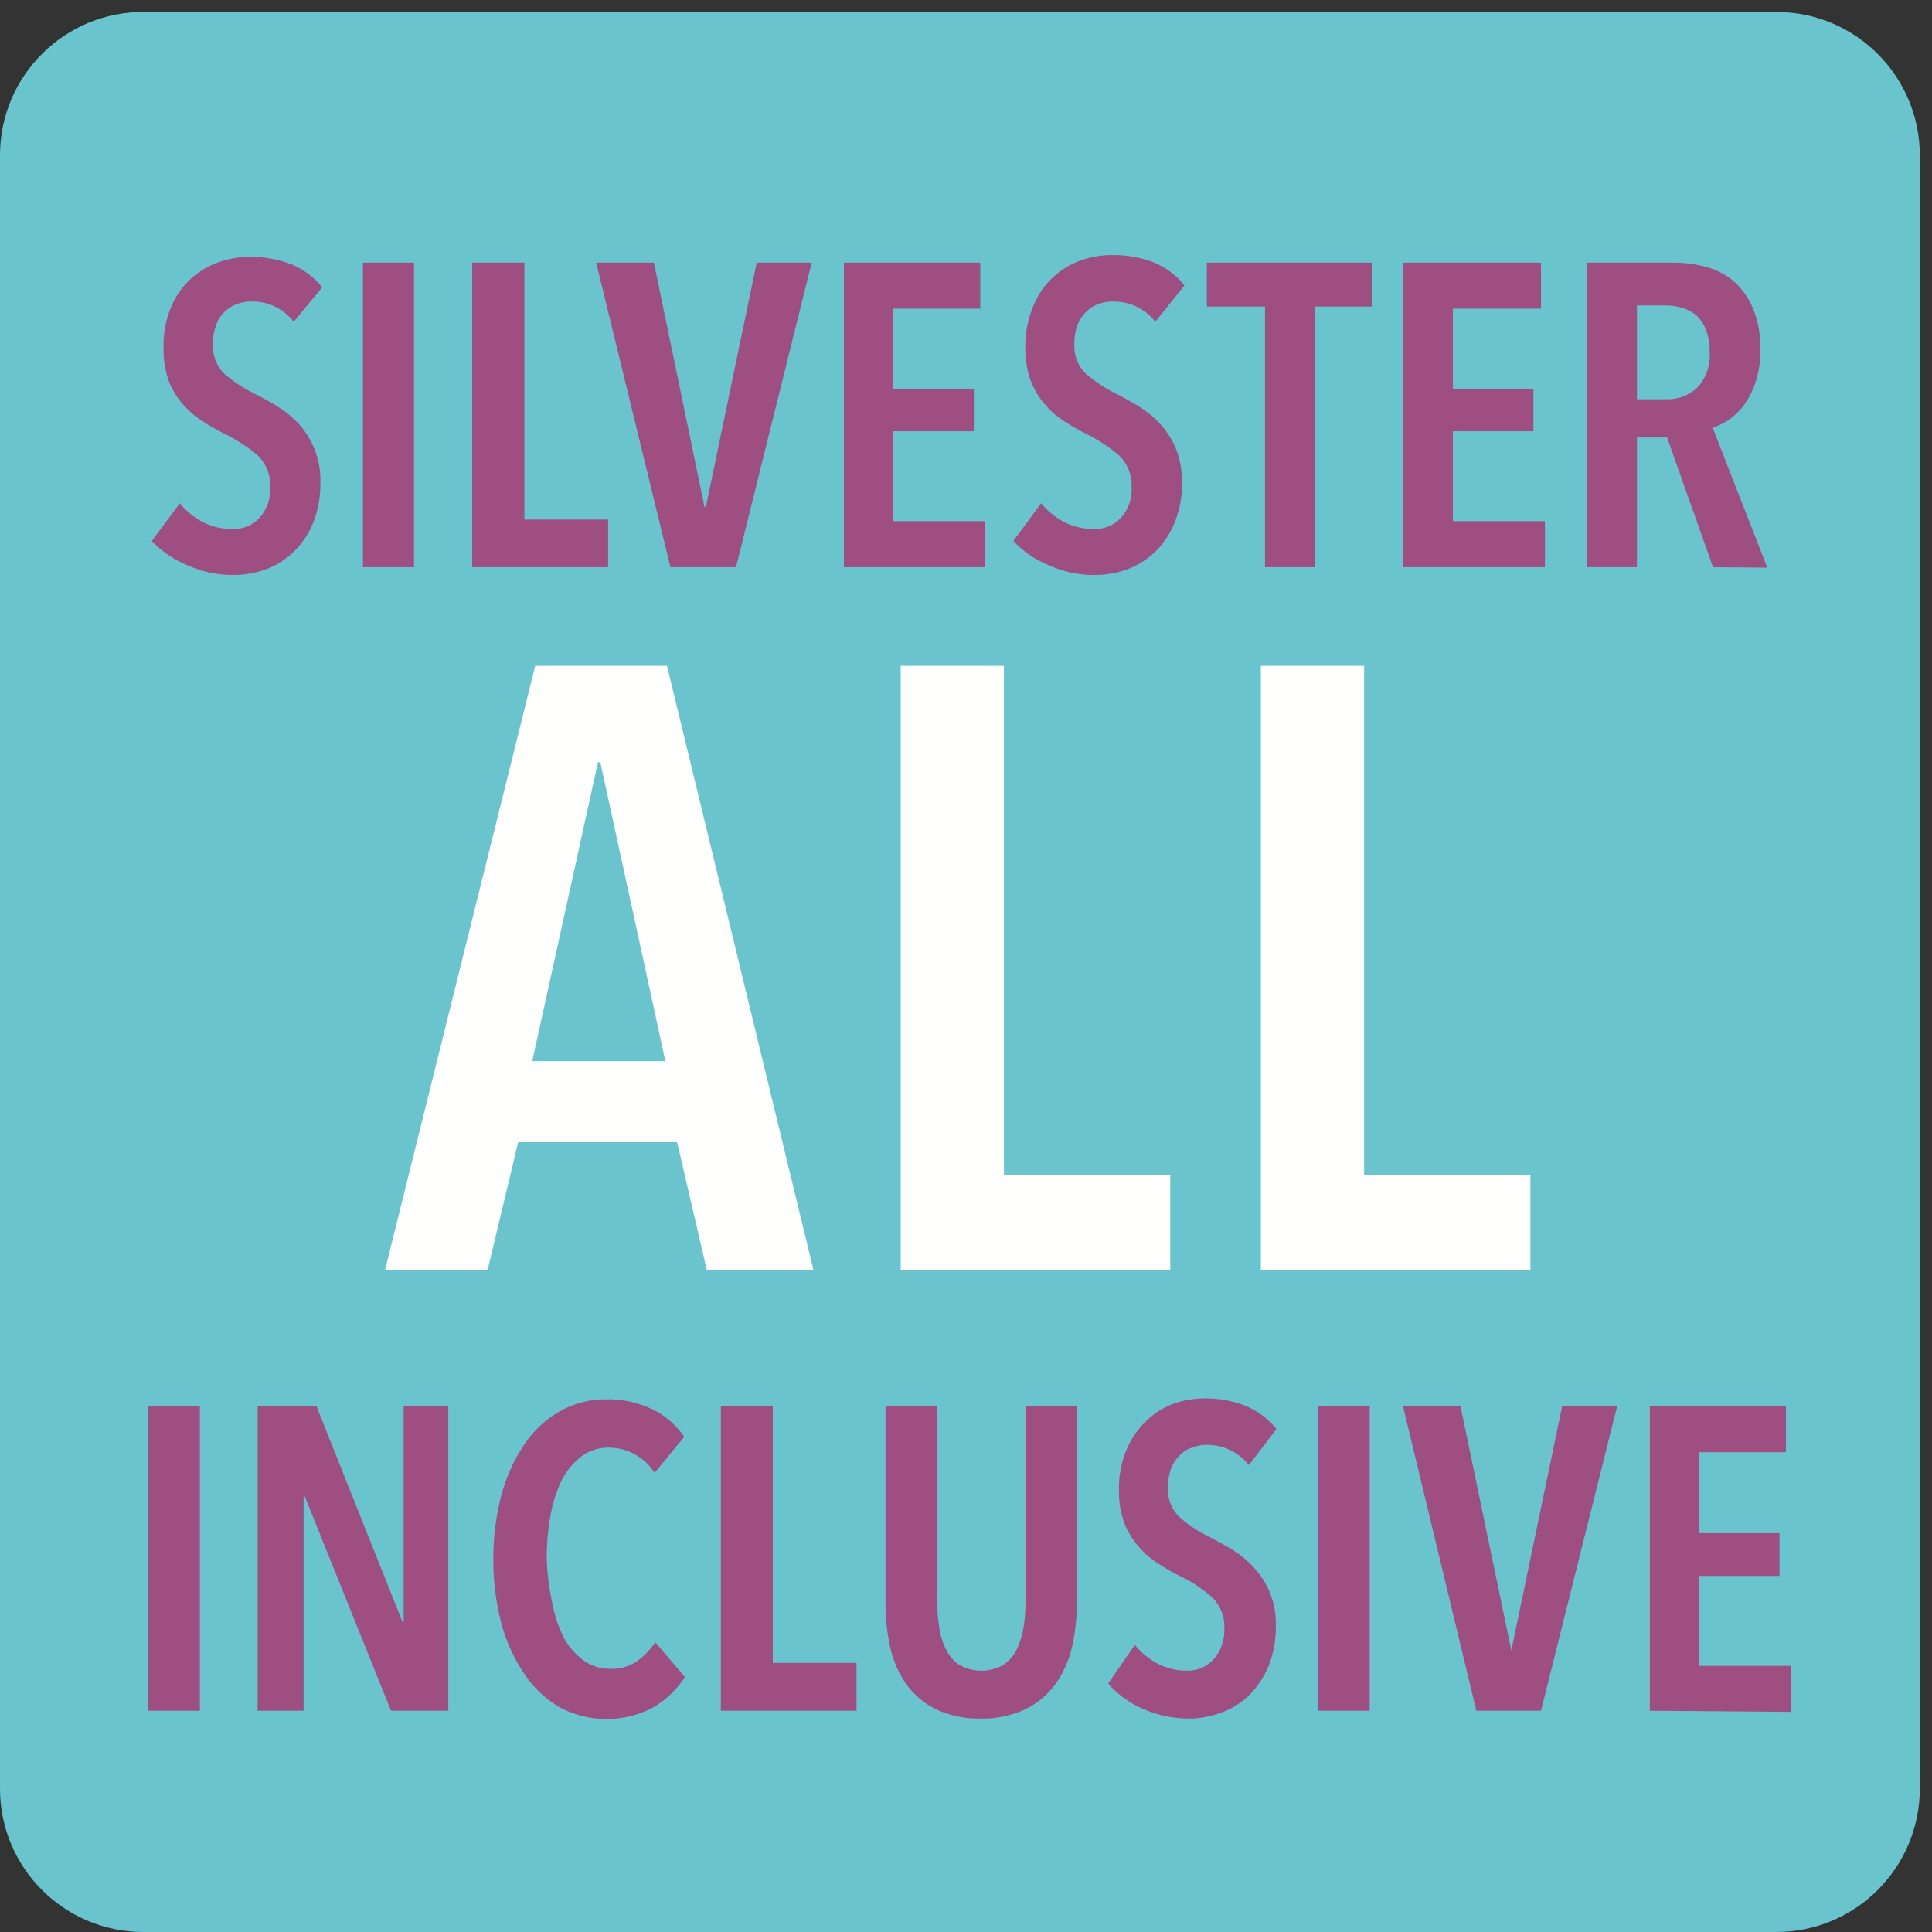 <svg height="84" viewBox="0 0 84 84" width="84" xmlns="http://www.w3.org/2000/svg"><rect x="0" y="0" width="84" height="84" fill="#333333" stroke="none"/><g fill="none" fill-rule="evenodd"><path d="m77.27.52h-71c-3.441-.022-6.248 2.749-6.27 6.19v.05 71c-.005 3.44 2.779 6.234 6.22 6.24h.01 71c3.446 0 6.24-2.794 6.24-6.24v-71c0-3.431-2.77-6.218-6.2-6.24" fill="#69c4cd"/><g fill="#9f4e82"><path d="m12.77 13.99c-.436-.567-1.115-.894-1.83-.88-.211-.002-.421.032-.62.1-.2.073-.383.185-.54.33-.17.161-.301.36-.38.58-.099.269-.146.554-.14.84-.028.485.154.959.5 1.3.405.344.852.637 1.33.87.344.167.678.354 1 .56.339.211.648.467.92.76.279.317.502.679.66 1.07.186.464.275.961.26 1.46.011.587-.091 1.171-.3 1.72-.188.472-.471.901-.83 1.26-.342.341-.75.607-1.2.78-.467.173-.962.261-1.46.26-.69.004-1.372-.143-2-.43-.582-.236-1.107-.594-1.54-1.05l1.22-1.64c.271.341.613.621 1 .82.384.196.809.298 1.24.3.458.028.904-.147 1.22-.48.332-.372.501-.862.47-1.36.021-.516-.183-1.016-.56-1.37-.436-.369-.916-.681-1.43-.93-.346-.17-.68-.364-1-.58-.322-.21-.612-.467-.86-.76-.247-.299-.443-.637-.58-1-.15-.454-.221-.931-.21-1.41-.015-.603.098-1.203.33-1.76.19-.469.484-.89.86-1.23.347-.319.756-.563 1.2-.72.44-.155.903-.233 1.37-.23.615-.008 1.226.1 1.8.32.522.218.983.561 1.34 1z"/><path d="m15.78 24.66h2.22v-13.24h-2.22z"/><path d="m20.53 24.66v-13.24h2.27v11.17h3.64v2.07z"/><path d="m32 24.66h-2.85l-3.23-13.24h2.51l2.2 10.62h.06l2.21-10.62h2.39z"/><path d="m36.69 24.66v-13.24h5.93v2h-3.78v3.5h3.5v1.83h-3.5v3.91h4v2z"/><path d="m50.23 13.99c-.439-.564-1.116-.89-1.83-.88-.211-.002-.421.032-.62.1-.201.071-.385.183-.54.33-.17.163-.304.361-.39.58-.099.269-.146.554-.14.84-.028.487.158.962.51 1.3.405.344.852.637 1.33.87.32.16.65.35 1 .56.334.214.639.469.91.76.282.316.509.678.67 1.07.182.465.269.961.26 1.46.012.588-.093 1.173-.31 1.72-.188.47-.467.898-.82 1.26-.347.339-.758.604-1.21.78-.467.173-.962.261-1.46.26-.69.004-1.372-.143-2-.43-.581-.232-1.105-.591-1.53-1.05l1.209-1.64c.275.339.615.618 1.001.82.388.196.816.298 1.249.3.456.028.899-.148 1.211-.48.335-.37.505-.862.47-1.36.021-.516-.183-1.016-.56-1.37-.432-.369-.91-.681-1.42-.93-.346-.17-.68-.364-1-.58-.319-.207-.602-.463-.84-.76-.25-.297-.446-.636-.58-1-.154-.454-.229-.931-.22-1.41-.015-.603.098-1.203.33-1.76.363-.951 1.128-1.694 2.09-2.03.437-.155.896-.233 1.36-.23.618-.009 1.233.1 1.81.32.519.218.976.562 1.33 1z"/><path d="m57.17 13.33v11.33h-2.17v-11.33h-2.53v-1.91h7.18v1.91z"/><path d="m61 24.66v-13.24h6v2h-3.83v3.5h3.5v1.83h-3.5v3.91h4v2z"/><path d="m74.33 15.31c.016-.342-.042-.683-.17-1-.092-.238-.239-.45-.43-.62-.18-.144-.387-.249-.61-.31-.221-.067-.45-.101-.68-.1l-1.27-0v4.08h1.27c.503.017.992-.166 1.36-.51.382-.418.574-.975.53-1.54zm.15 9.35-2-5.64h-1.31v5.64h-2.17v-13.24l3.78 0c.515-.001 1.027.073 1.52.22.44.133.844.366 1.18.68.345.338.611.748.78 1.2.201.544.296 1.121.28 1.7.006.461-.062.92-.2 1.36-.113.356-.277.693-.49 1-.184.256-.411.479-.67.66-.219.156-.462.275-.72.35l2.38 6.09z"/></g><path d="m26.1 33.14h-.1l-2.86 13h5.79zm4.63 22.08-1.29-5.56h-6.91l-1.33 5.56h-4.46l6.53-26.27h5.73l6.37 26.27z" fill="#fffffe"/><path d="m39.16 55.22v-26.27h4.49v22.15h7.23v4.12z" fill="#fffffe"/><path d="m54.82 55.22v-26.27h4.49v22.15h7.23v4.12z" fill="#fffffe"/><path d="m6.45 74.38h2.24v-13.24h-2.24z" fill="#9f4e82"/><path d="m17 74.38-3.76-9.349h-.04v9.349h-2v-13.24h2.56l3.74 9.38h.05v-9.38h1.94v13.24z" fill="#9f4e82"/><path d="m28.41 74.23c-1.275.681-2.805.681-4.08 0-.613-.361-1.137-.857-1.53-1.45-.454-.668-.792-1.409-1-2.19-.239-.91-.357-1.849-.35-2.79-.007-.944.111-1.886.35-2.8.206-.785.545-1.528 1-2.2.394-.593.922-1.086 1.54-1.44.61-.345 1.299-.525 2-.52.69-.016 1.374.129 2 .42.566.275 1.052.692 1.41 1.21l-1.29 1.57c-.433-.686-1.189-1.101-2-1.1-.424-.006-.839.128-1.18.38-.347.271-.633.612-.84 1-.238.488-.406 1.005-.5 1.54-.115.627-.171 1.263-.17 1.9.019.633.096 1.262.23 1.88.092.535.261 1.054.5 1.54.207.391.498.732.85 1 .352.255.776.388 1.21.38.402.01.797-.105 1.13-.33.315-.225.586-.506.8-.83l1.29 1.52c-.35.536-.819.984-1.37 1.31" fill="#9f4e82"/><path d="m31.34 74.38v-13.24h2.26v11.16h3.64v2.08z" fill="#9f4e82"/><path d="m46.6 71.65c-.138.576-.386 1.119-.73 1.6-.342.455-.788.821-1.3 1.07-.608.28-1.271.417-1.94.4-.666.017-1.326-.12-1.93-.4-.506-.249-.945-.616-1.28-1.07-.337-.482-.579-1.026-.71-1.6-.147-.657-.217-1.328-.21-2v-8.51h2.24v8.38c-.001.398.029.797.09 1.19.041.349.142.687.3 1 .131.273.331.507.58.68.593.333 1.317.333 1.91 0 .252-.172.455-.406.59-.68.148-.317.25-.654.3-1 .057-.394.085-.792.08-1.19v-8.38h2.23v8.55c0 .66-.073 1.317-.22 1.96" fill="#9f4e82"/><path d="m54.3 63.7c-.442-.56-1.116-.885-1.83-.88-.211 0-.421.038-.62.11-.203.063-.387.173-.54.32-.167.165-.3.363-.39.58-.097.269-.145.554-.14.84-.032.488.155.964.51 1.3.4.351.848.643 1.33.87.32.17.649.35 1 .56.334.217.64.476.91.77.632.684.969 1.589.94 2.52.012.591-.093 1.179-.31 1.73-.191.468-.47.896-.82 1.26-.344.34-.757.601-1.21.77-.466.18-.961.272-1.46.27-.69-.004-1.37-.15-2-.43-.57-.251-1.079-.623-1.49-1.09l1.16-1.68c.276.337.616.615 1 .82.388.195.815.298 1.25.3.442.013.869-.165 1.17-.49.33-.373.499-.863.47-1.36.024-.516-.181-1.017-.56-1.37-.416-.362-.881-.665-1.38-.9-.345-.174-.678-.367-1-.58-.314-.213-.597-.469-.84-.76-.249-.298-.444-.636-.58-1-.158-.452-.233-.931-.22-1.41-.012-.615.107-1.225.35-1.79.2-.461.493-.876.86-1.22.327-.315.715-.561 1.14-.72.436-.158.896-.239 1.36-.24.619-.01 1.234.103 1.81.33.517.221.974.564 1.33 1z" fill="#9f4e82"/><path d="m57.31 74.38h2.24v-13.24h-2.24z" fill="#9f4e82"/><path d="m67 74.38h-2.81l-3.19-13.24h2.5l2.21 10.62 2.21-10.62h2.39z" fill="#9f4e82"/><path d="m71.73 74.38v-13.24h5.92v2h-3.77v3.52h3.49v1.86h-3.49v3.91h4v2z" fill="#9f4e82"/></g></svg>
